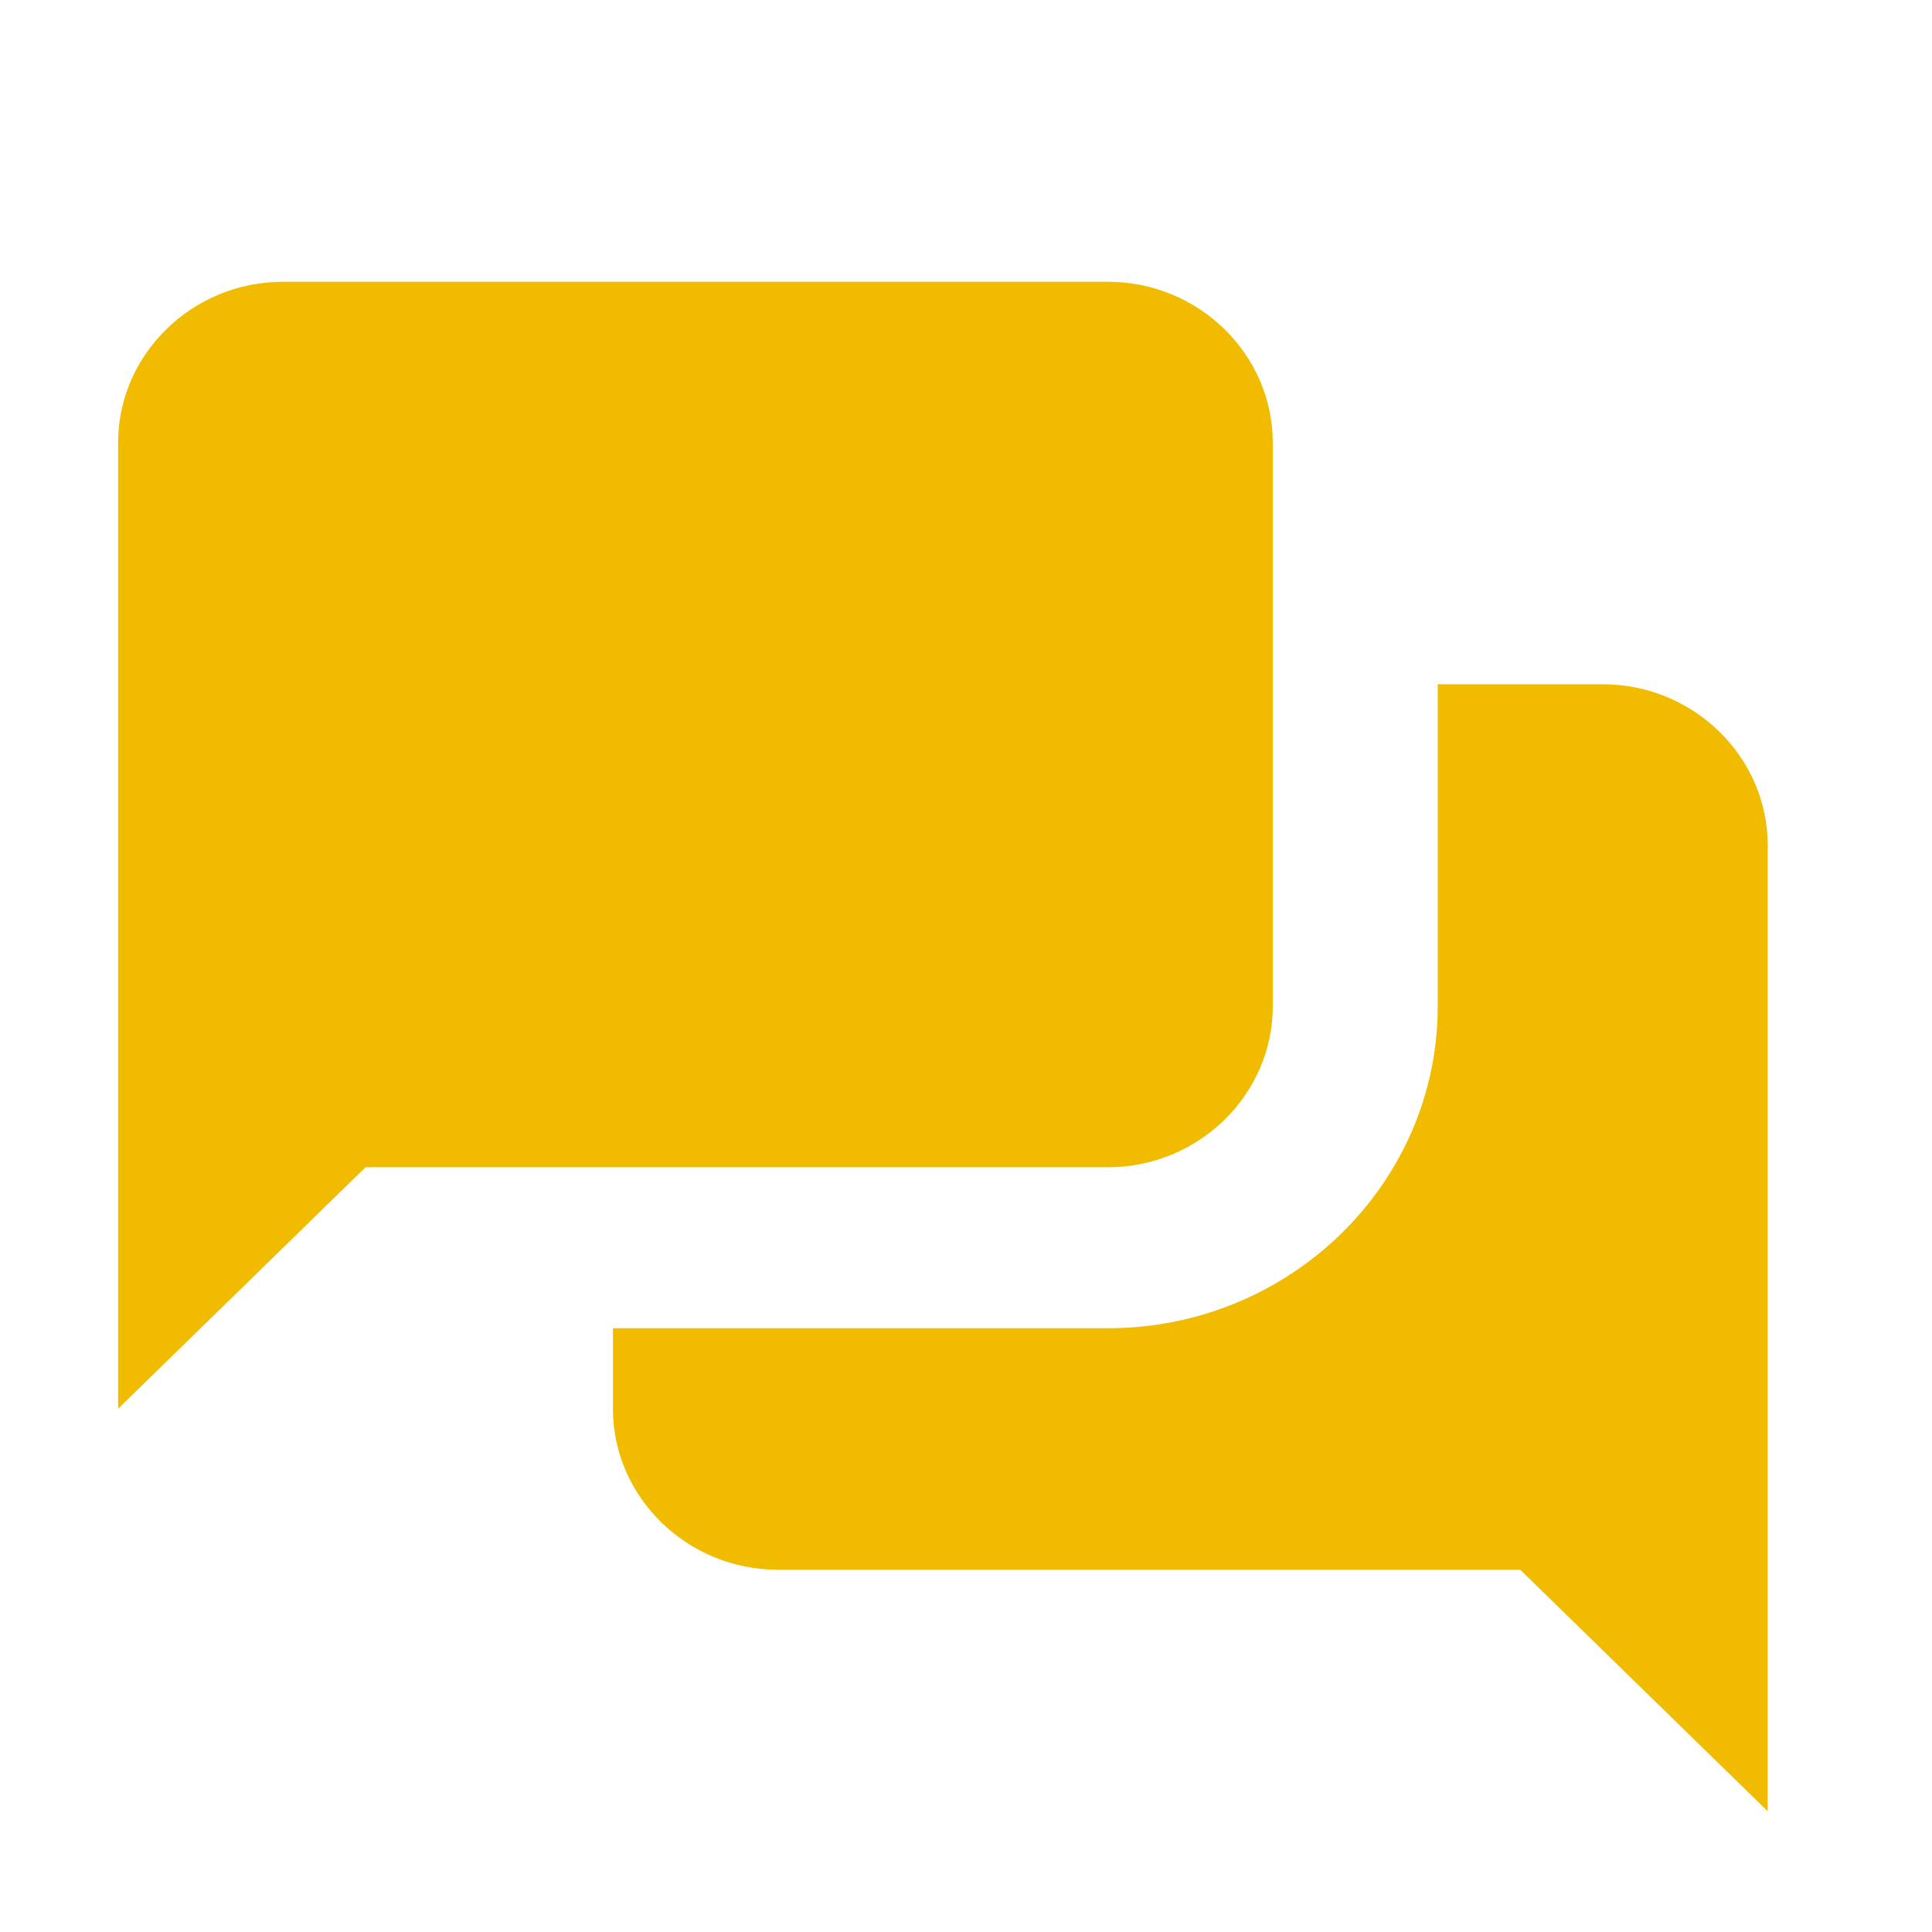 <svg width="24" height="24" viewBox="0 0 24 24" fill="none" xmlns="http://www.w3.org/2000/svg">
<g clip-path="url(#clip0_0_160)">
<path d="M3.516 3.5C2.389 3.5 1.467 4.4 1.467 5.5V17.5L4.541 14.5H13.762C14.889 14.5 15.811 13.6 15.811 12.5V5.5C15.811 4.4 14.889 3.5 13.762 3.5H3.516ZM17.86 8.5V12.5C17.86 14.706 16.022 16.5 13.762 16.5H7.614V17.5C7.614 18.6 8.536 19.5 9.664 19.5H18.885L21.959 22.5V10.5C21.959 9.4 21.037 8.5 19.909 8.5H17.86Z" fill="#F1BC00"/>
</g>
<defs>
<clipPath id="clip0_0_160">
<rect width="24" height="24" fill="white"/>
</clipPath>
</defs>
</svg>
